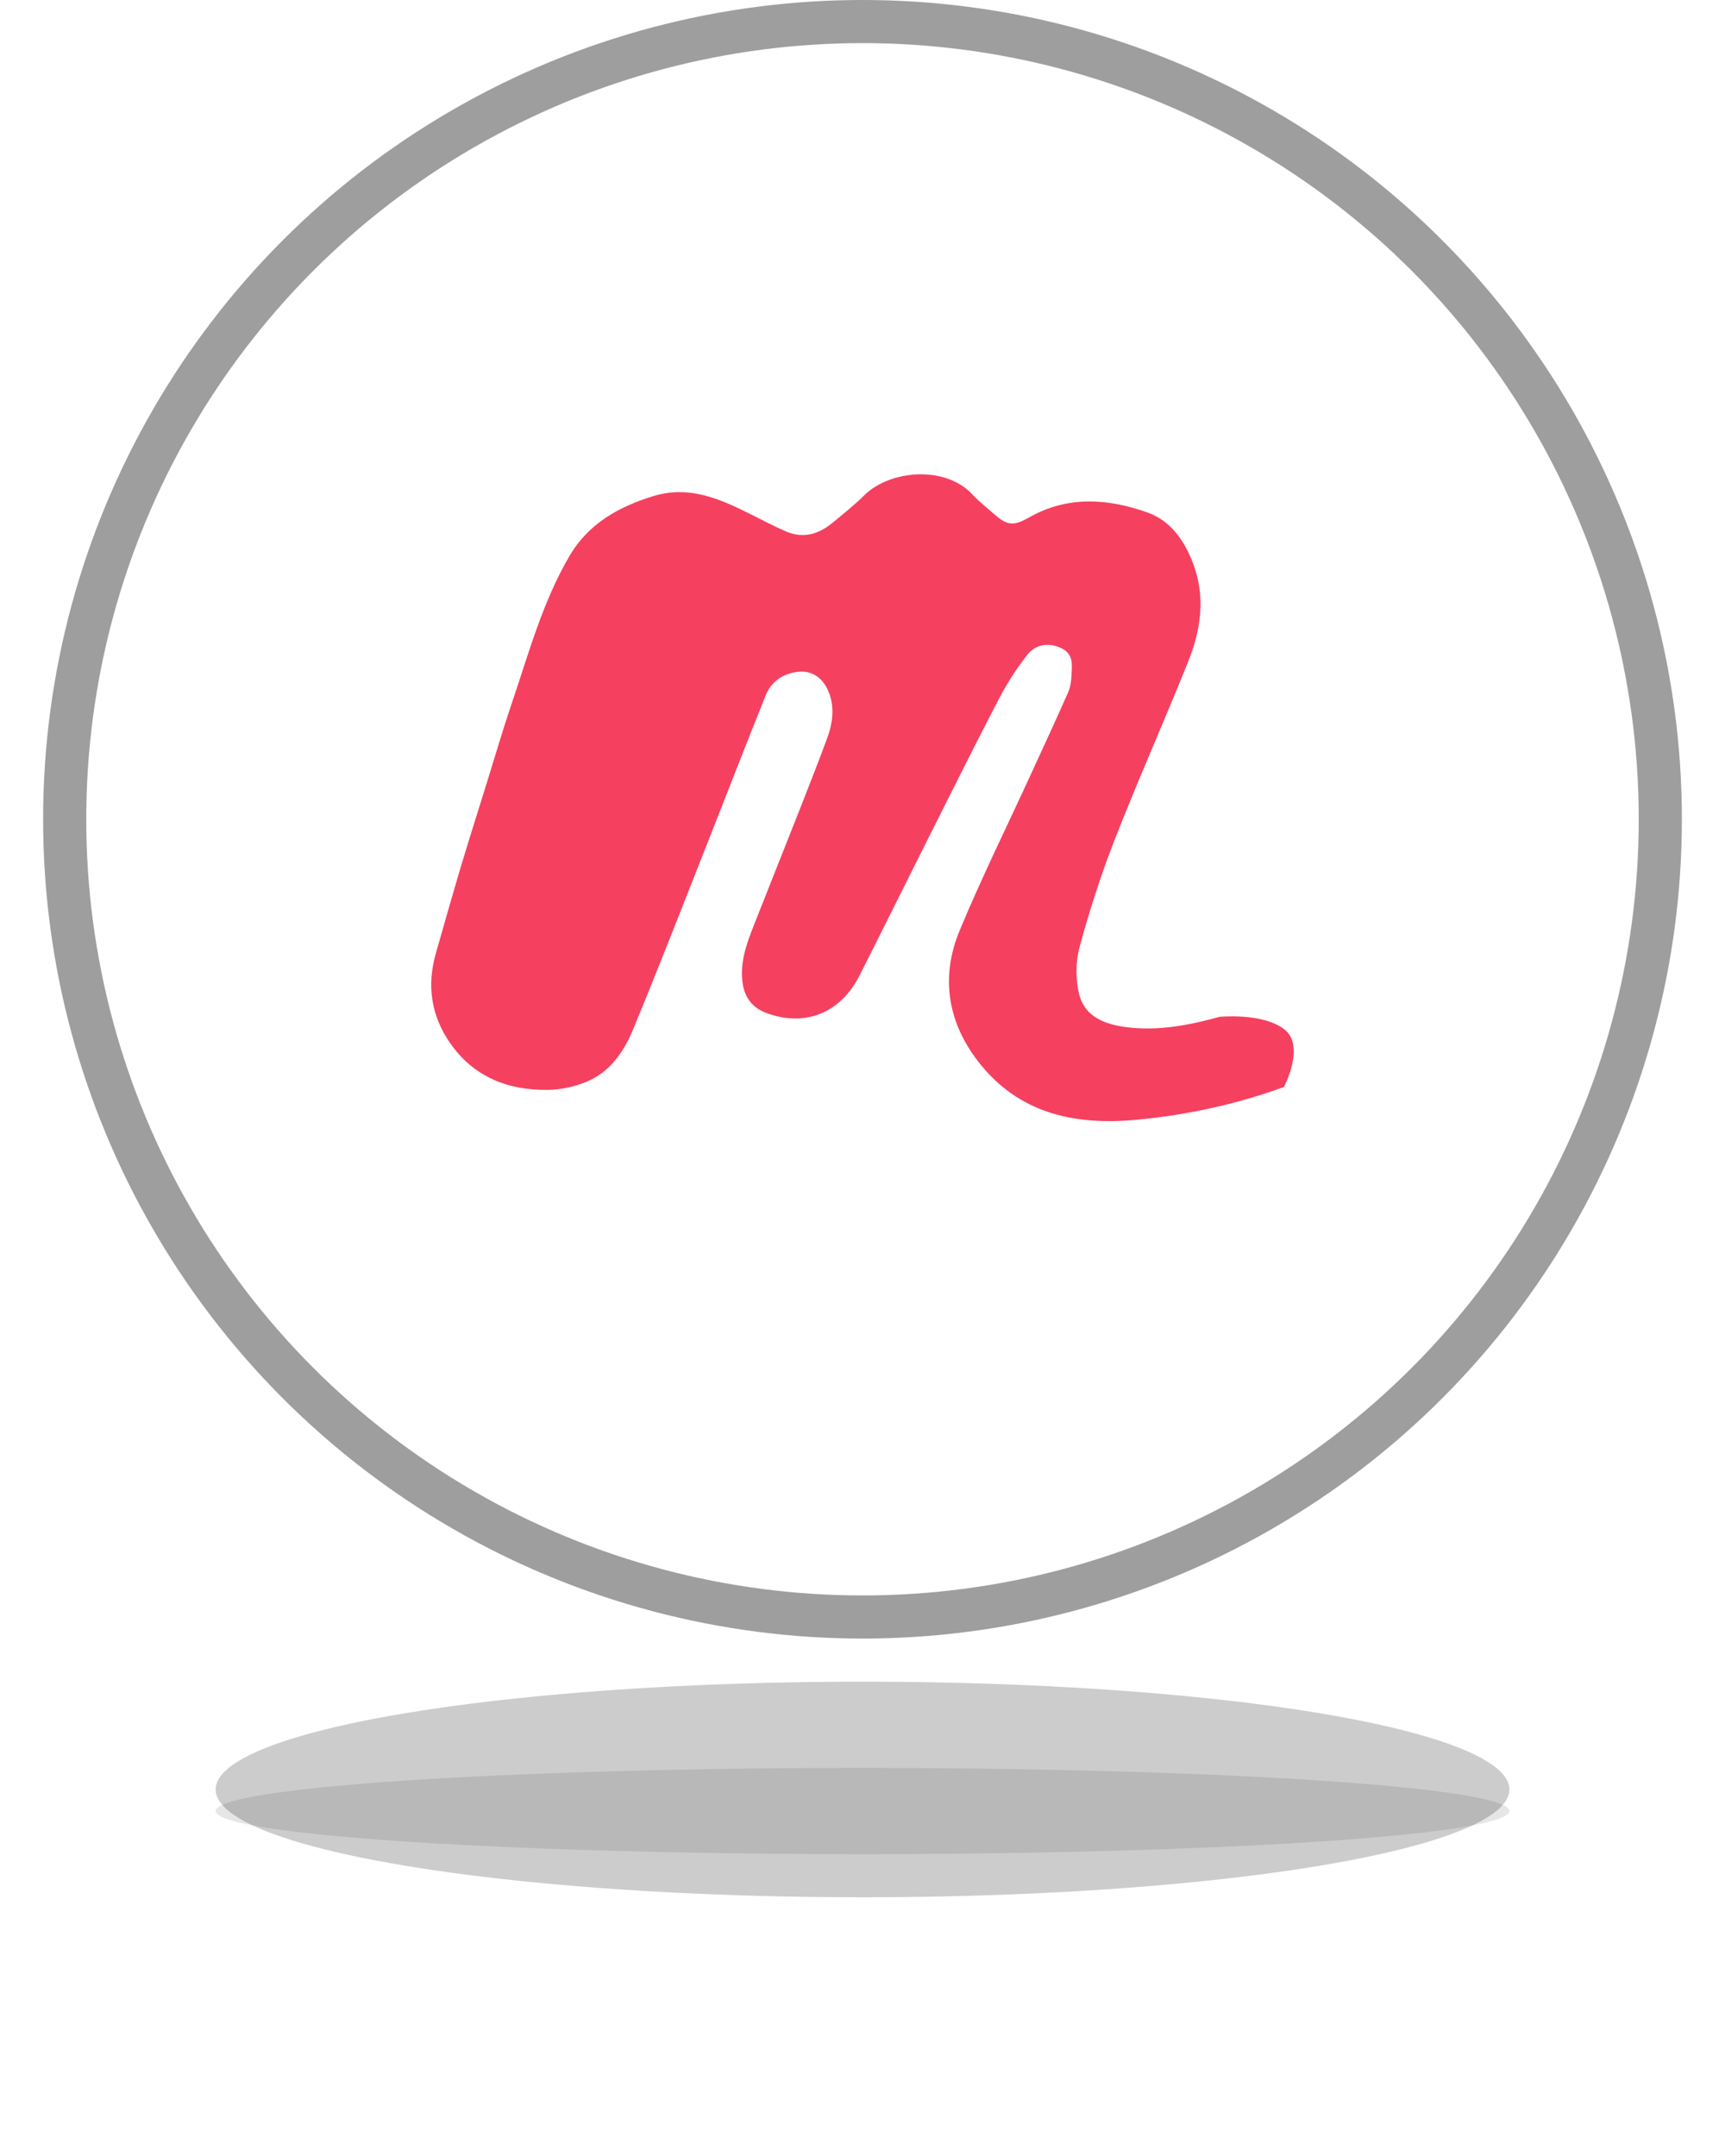 <?xml version="1.0" encoding="UTF-8"?>
<svg width="40px" height="50px" viewBox="0 0 40 50" version="1.1" xmlns="http://www.w3.org/2000/svg" xmlns:xlink="http://www.w3.org/1999/xlink">
    <!-- Generator: Sketch 50.2 (55047) - http://www.bohemiancoding.com/sketch -->
    <title>pin-meetup-group copy</title>
    <desc>Created with Sketch.</desc>
    <defs>
        <filter x="-30.0%" y="-180.0%" width="160.0%" height="460.0%" filterUnits="objectBoundingBox" id="filter-1">
            <feGaussianBlur stdDeviation="3" in="SourceGraphic"></feGaussianBlur>
        </filter>
        <filter x="-10.0%" y="-150.0%" width="120.0%" height="400.0%" filterUnits="objectBoundingBox" id="filter-2">
            <feGaussianBlur stdDeviation="1" in="SourceGraphic"></feGaussianBlur>
        </filter>
    </defs>
    <g id="VuePeople-updates-1.1" stroke="none" stroke-width="1" fill="none" fill-rule="evenodd">
        <g id="Map---component-(New-pins---inventory)" transform="translate(-82, -512)">
            <g id="pin-meetup-group-copy" transform="translate(84, 513)">
                <g id="Group-8" transform="translate(3, 38)" fill="#000000">
                    <ellipse id="Oval-2" fill-opacity="0.2" filter="url(#filter-1)" cx="15" cy="2.5" rx="15" ry="2.5"></ellipse>
                    <ellipse id="Oval-2" fill-opacity="0.1" filter="url(#filter-2)" cx="15" cy="3" rx="15" ry="1"></ellipse>
                </g>
                <circle id="Oval-4" stroke="#9E9E9E" fill="#FFFFFF" stroke-linecap="round" stroke-linejoin="round" cx="18" cy="18" r="18.5"></circle>
                <path d="M26.281,22.581 C25.576,22.777 24.854,22.915 24.119,22.821 C23.635,22.759 23.158,22.588 23.026,22.064 C22.939,21.718 22.94,21.309 23.033,20.965 C23.262,20.119 23.532,19.281 23.851,18.465 C24.389,17.09 24.99,15.741 25.541,14.371 C25.841,13.627 25.966,12.862 25.667,12.07 C25.464,11.532 25.145,11.078 24.613,10.887 C23.696,10.56 22.762,10.489 21.862,11 C21.483,11.215 21.347,11.185 21.02,10.895 C20.861,10.753 20.691,10.622 20.547,10.466 C19.921,9.79 18.642,9.898 18.049,10.479 C17.812,10.712 17.552,10.922 17.295,11.132 C16.981,11.389 16.626,11.493 16.237,11.329 C15.958,11.211 15.689,11.066 15.418,10.931 C14.701,10.572 13.986,10.249 13.146,10.506 C12.343,10.752 11.643,11.149 11.211,11.884 C10.579,12.958 10.258,14.164 9.859,15.334 C9.657,15.929 9.482,16.533 9.295,17.133 C9.095,17.778 8.89,18.421 8.696,19.067 C8.493,19.75 8.298,20.434 8.104,21.119 C7.894,21.859 8,22.559 8.435,23.187 C8.982,23.977 9.782,24.288 10.708,24.276 C11.005,24.272 11.318,24.202 11.594,24.09 C12.138,23.869 12.462,23.398 12.677,22.881 C13.257,21.482 13.804,20.07 14.361,18.662 C14.827,17.485 15.28,16.304 15.754,15.13 C15.888,14.797 16.169,14.61 16.525,14.578 C16.852,14.549 17.085,14.745 17.203,15.016 C17.356,15.368 17.317,15.747 17.186,16.105 C16.998,16.616 16.799,17.124 16.6,17.631 C16.228,18.576 15.851,19.52 15.478,20.465 C15.308,20.897 15.15,21.329 15.222,21.812 C15.273,22.152 15.463,22.376 15.764,22.49 C16.66,22.827 17.487,22.497 17.927,21.631 C18.391,20.718 18.843,19.799 19.303,18.884 C19.916,17.663 20.524,16.44 21.153,15.227 C21.343,14.861 21.569,14.507 21.824,14.183 C22.027,13.924 22.354,13.898 22.632,14.043 C22.904,14.185 22.856,14.443 22.845,14.679 C22.839,14.808 22.818,14.943 22.767,15.06 C22.487,15.693 22.196,16.321 21.907,16.951 C21.353,18.159 20.763,19.352 20.253,20.579 C19.787,21.699 19.991,22.776 20.752,23.705 C21.702,24.864 23.004,25.104 24.407,24.964 C25.558,24.85 26.683,24.606 27.773,24.208 C27.773,24.208 28.283,23.244 27.773,22.864 C27.263,22.483 26.281,22.581 26.281,22.581" id="Fill-1" fill="#F64060"></path>
            </g>
        </g>
    </g>
</svg>